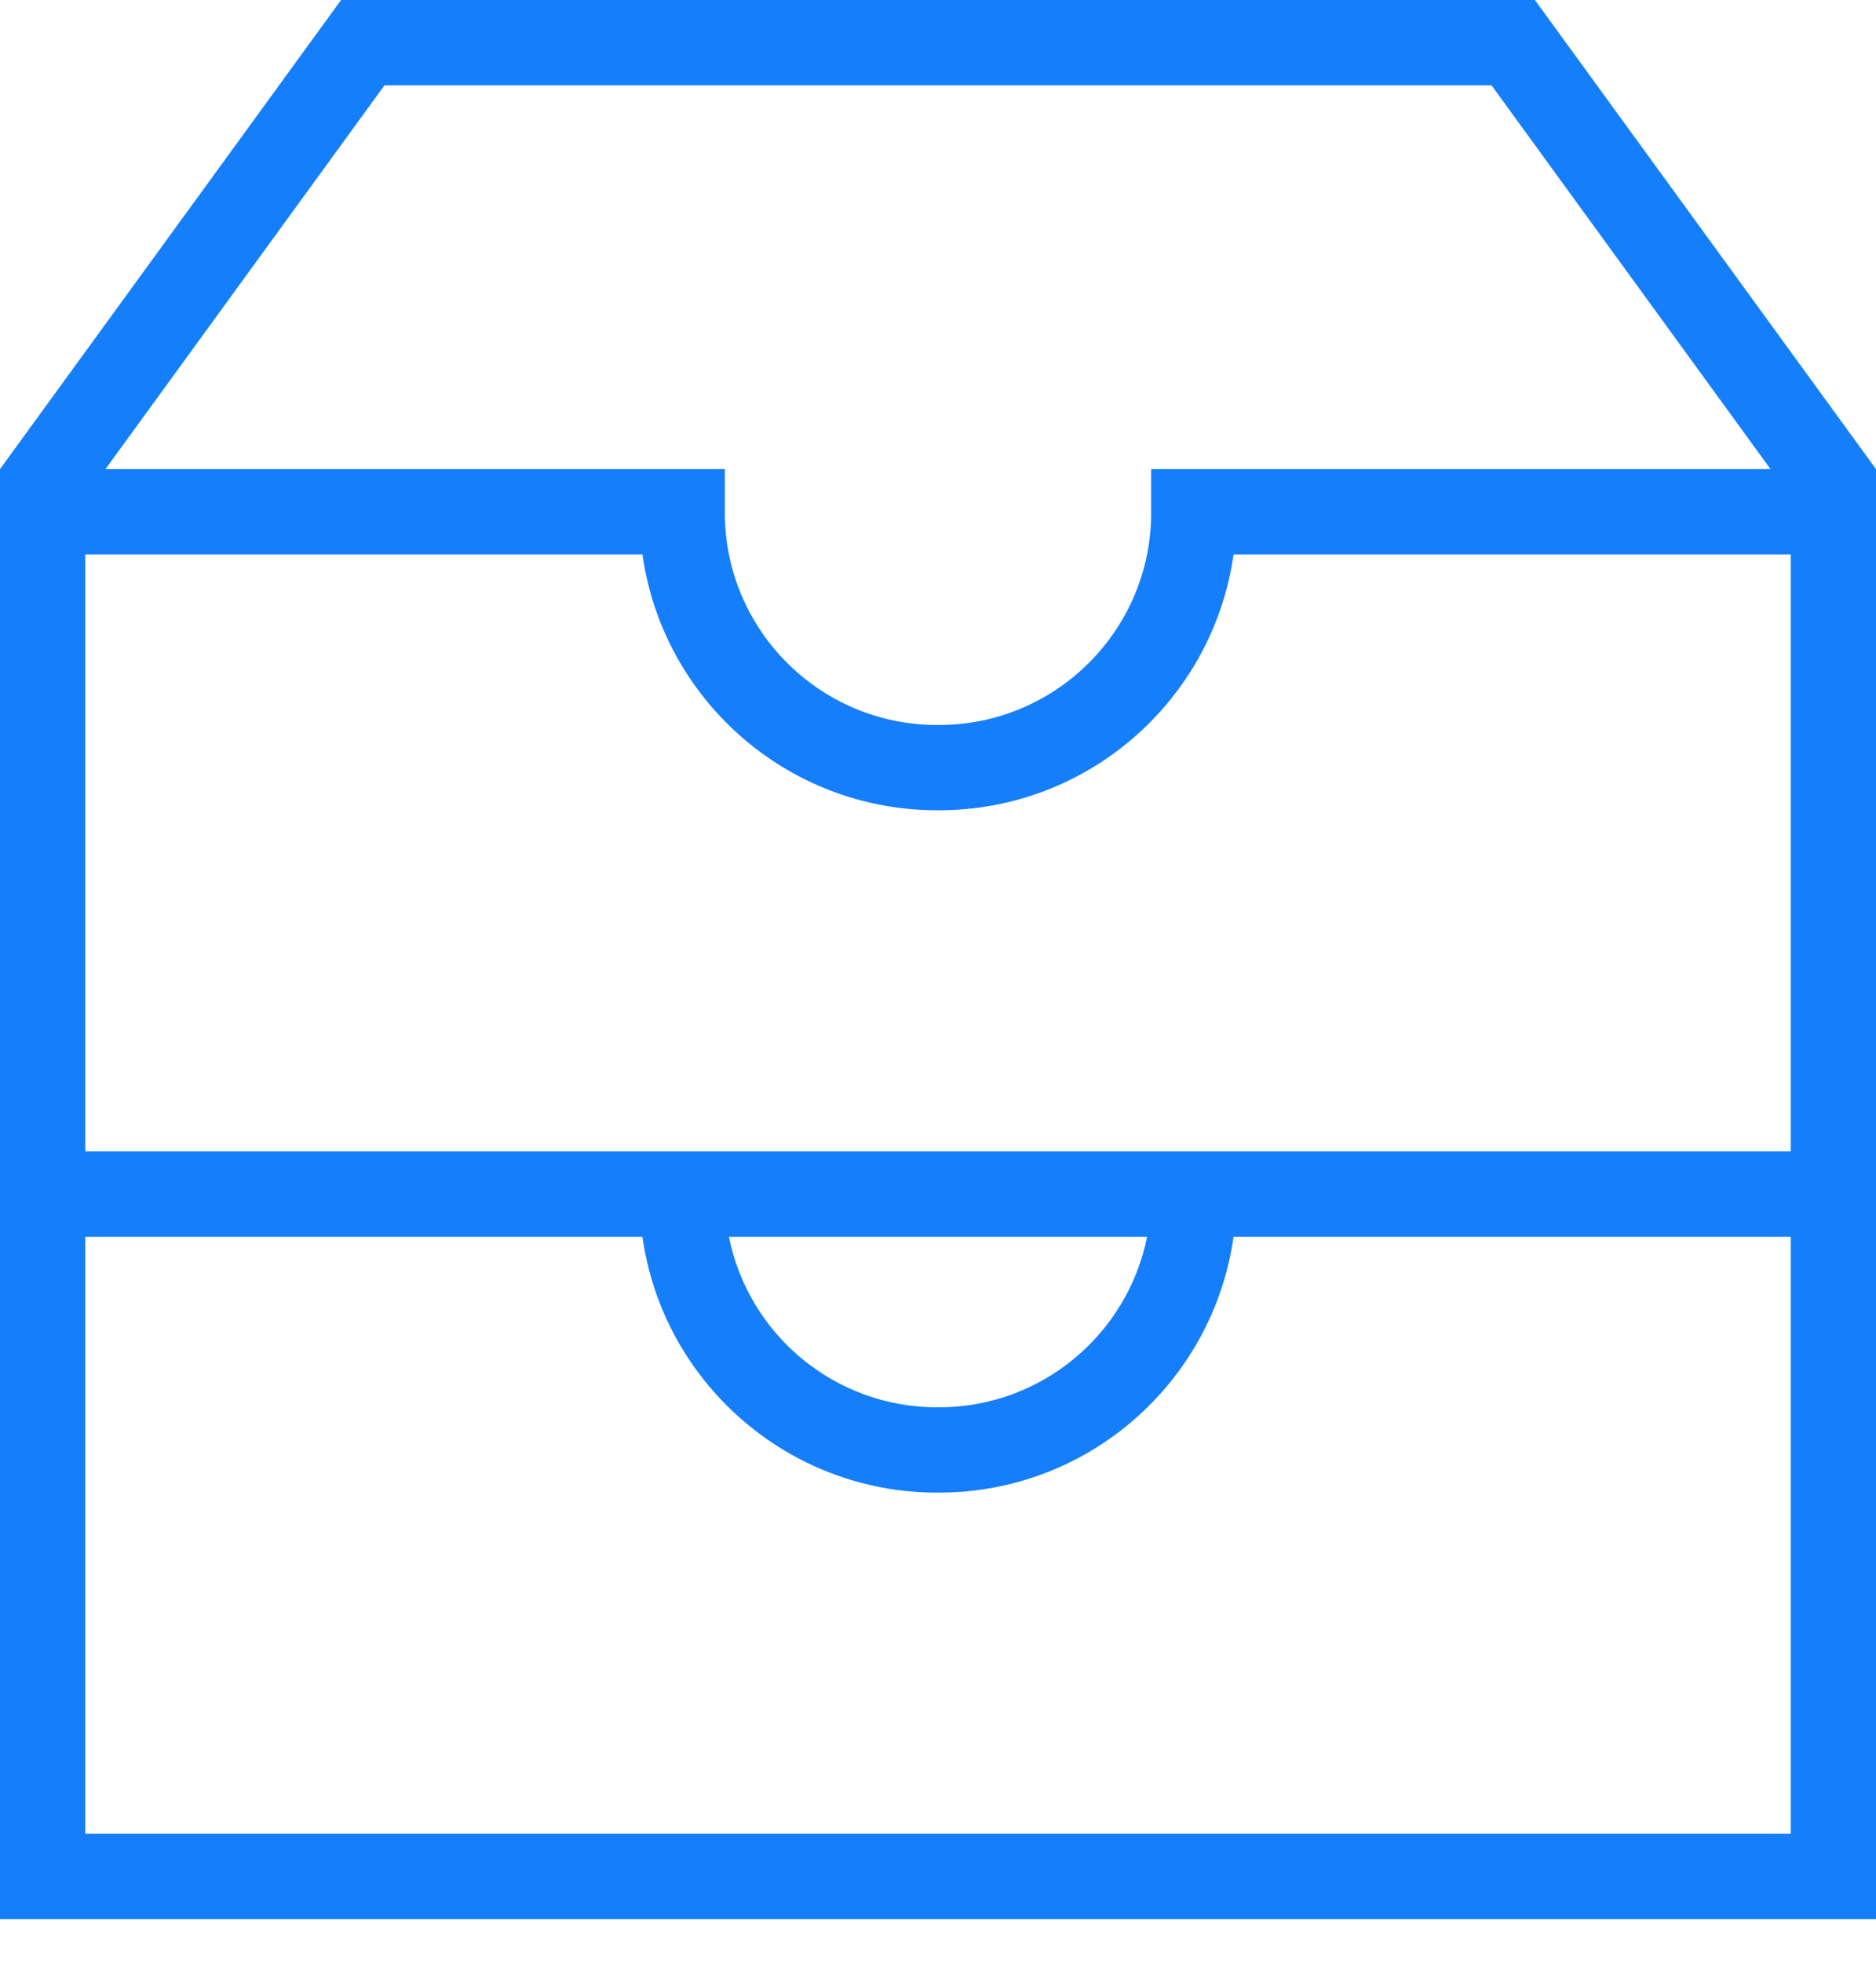 <svg width="22" height="23" viewBox="0 0 22 23" fill="none" xmlns="http://www.w3.org/2000/svg">
<path fill-rule="evenodd" clip-rule="evenodd" d="M4 0L0 5.5V13.5V14.5V22.5H22V14.5V13.5V5.5L18 0H4ZM21 13.5V6.5H14.466C14.227 8.196 12.771 9.5 11.01 9.5H10.99C9.229 9.5 7.772 8.196 7.534 6.5H1V13.5H1.237H8.5H13.5H20.763H21ZM13.452 14.5H8.548C8.776 15.641 9.782 16.5 10.99 16.5H11.01C12.217 16.5 13.224 15.641 13.452 14.5ZM7.534 14.5H1V21.5H21V14.5H14.466C14.227 16.196 12.771 17.5 11.01 17.5H10.99C9.229 17.5 7.772 16.196 7.534 14.5ZM8.5 6V5.5H1.237L4.509 1H17.491L20.763 5.5H13.5V6.01C13.5 7.385 12.385 8.5 11.01 8.5H10.99C9.615 8.5 8.5 7.385 8.5 6.01V6Z" fill="#157EFB"/>
</svg>
